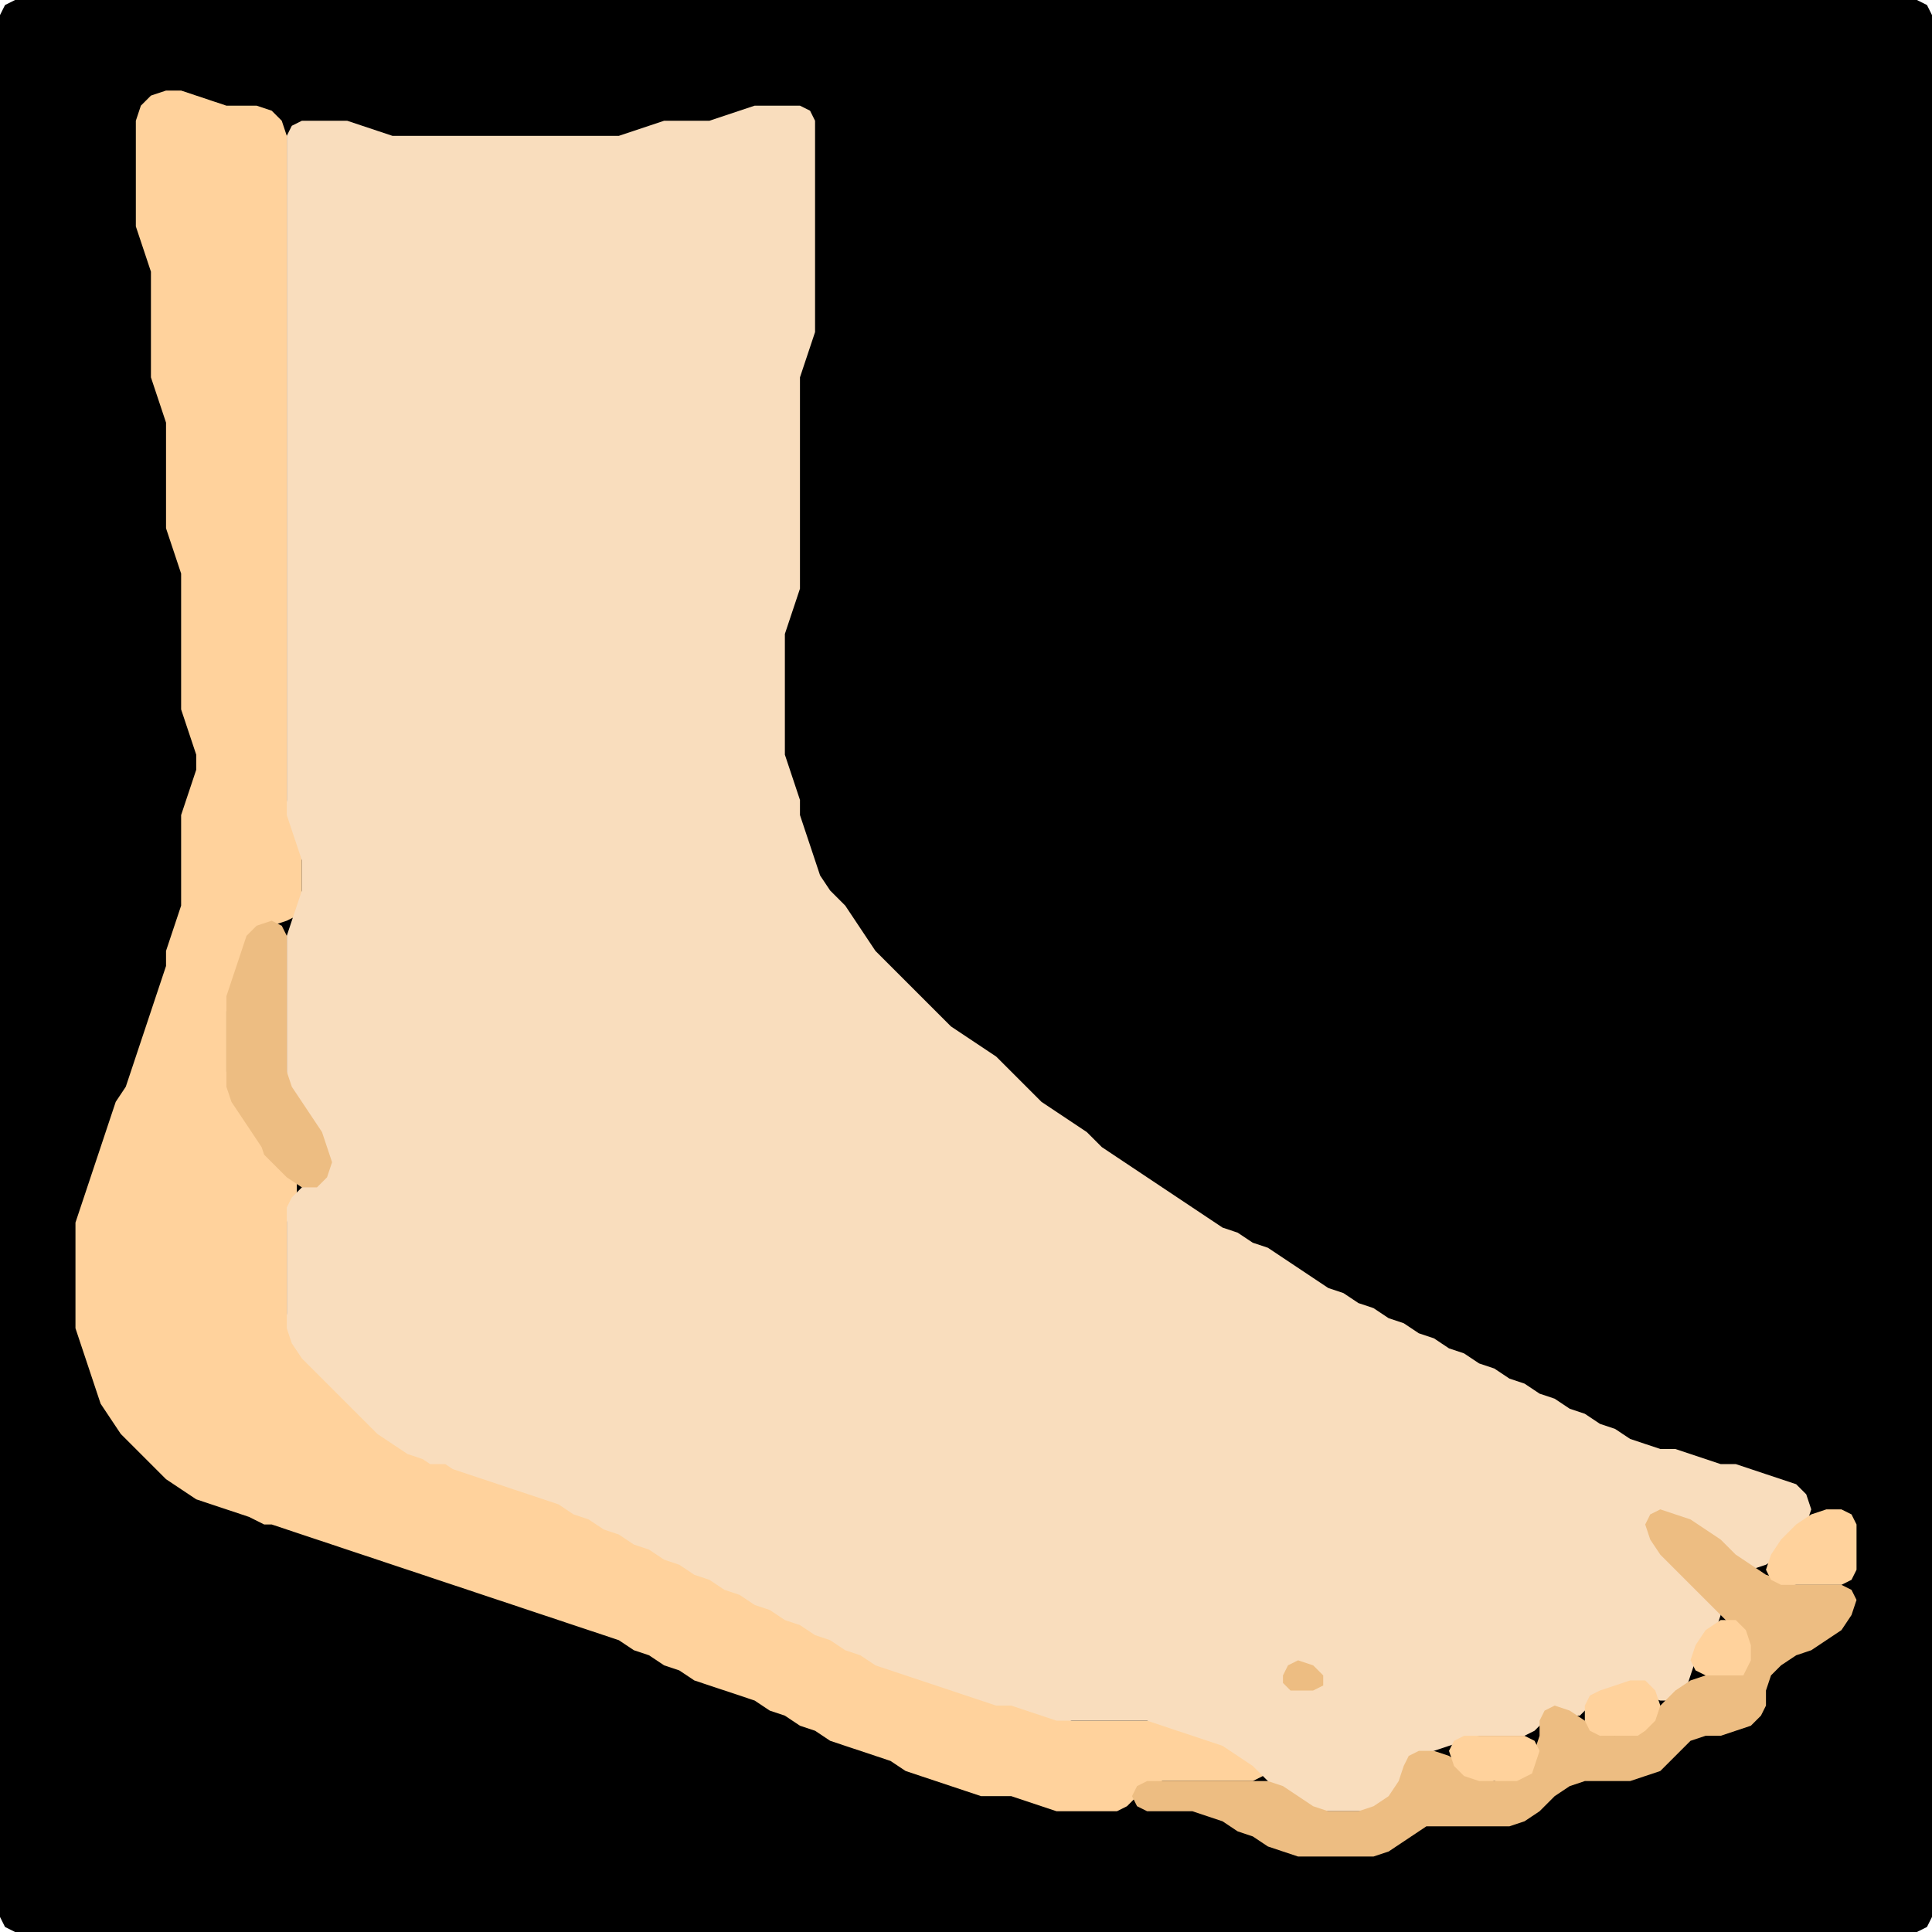 <?xml version="1.0" encoding="UTF-8" standalone="no"?>
<!DOCTYPE svg PUBLIC "-//W3C//DTD SVG 1.1//EN"
"http://www.w3.org/Graphics/SVG/1.1/DTD/svg11.dtd">
<svg width="128" height="128" xmlns="http://www.w3.org/2000/svg" version="1.1">
<path d="M 26.5 128.0 L 27.0 128.0 L 28.0 128.0 L 29.0 128.0 L 30.0 128.0 L 31.0 128.0 L 32.0 128.0 L 33.0 128.0 L 34.0 128.0 L 35.0 128.0 L 36.0 128.0 L 37.0 128.0 L 38.0 128.0 L 39.0 128.0 L 40.0 128.0 L 41.0 128.0 L 42.0 128.0 L 43.0 128.0 L 44.0 128.0 L 45.0 128.0 L 46.0 128.0 L 47.0 128.0 L 48.0 128.0 L 49.0 128.0 L 50.0 128.0 L 51.0 128.0 L 52.0 128.0 L 53.0 128.0 L 54.0 128.0 L 55.0 128.0 L 56.0 128.0 L 57.0 128.0 L 58.0 128.0 L 59.0 128.0 L 60.0 128.0 L 61.0 128.0 L 62.0 128.0 L 63.0 128.0 L 64.0 128.0 L 65.0 128.0 L 66.0 128.0 L 67.0 128.0 L 68.0 128.0 L 69.0 128.0 L 70.0 128.0 L 71.0 128.0 L 72.0 128.0 L 73.0 128.0 L 74.0 128.0 L 75.0 128.0 L 76.0 128.0 L 77.0 128.0 L 78.0 128.0 L 79.0 128.0 L 80.0 128.0 L 81.0 128.0 L 82.0 128.0 L 83.0 128.0 L 84.0 128.0 L 85.0 128.0 L 86.0 128.0 L 87.0 128.0 L 88.0 128.0 L 89.0 128.0 L 90.0 128.0 L 91.0 128.0 L 92.0 128.0 L 93.0 128.0 L 94.0 128.0 L 95.0 128.0 L 96.0 128.0 L 97.0 128.0 L 98.0 128.0 L 99.0 128.0 L 100.0 128.0 L 101.0 128.0 L 102.0 128.0 L 103.0 128.0 L 104.0 128.0 L 105.0 128.0 L 106.0 128.0 L 107.0 128.0 L 108.0 128.0 L 109.0 128.0 L 110.0 128.0 L 111.0 128.0 L 112.0 128.0 L 113.0 128.0 L 114.0 128.0 L 115.0 128.0 L 116.0 128.0 L 117.0 128.0 L 118.0 128.0 L 119.0 128.0 L 120.0 128.0 L 121.0 128.0 L 122.0 128.0 L 123.0 128.0 L 124.0 128.0 L 125.0 128.0 L 126.0 128.0 L 127.0 128.0 L 127.667 127.667 L 128.0 127.0 L 128.0 126.0 L 128.0 125.0 L 128.0 124.0 L 128.0 123.0 L 128.0 122.0 L 128.0 121.0 L 128.0 120.0 L 128.0 119.0 L 128.0 118.0 L 128.0 117.0 L 128.0 116.0 L 128.0 115.0 L 128.0 114.0 L 128.0 113.0 L 128.0 112.0 L 128.0 111.0 L 128.0 110.0 L 128.0 109.0 L 128.0 108.0 L 128.0 107.0 L 128.0 106.0 L 128.0 105.0 L 128.0 104.0 L 128.0 103.0 L 128.0 102.0 L 128.0 101.0 L 128.0 100.0 L 128.0 99.0 L 128.0 98.0 L 128.0 97.0 L 128.0 96.0 L 128.0 95.0 L 128.0 94.0 L 128.0 93.0 L 128.0 92.0 L 128.0 91.0 L 128.0 90.0 L 128.0 89.0 L 128.0 88.0 L 128.0 87.0 L 128.0 86.0 L 128.0 85.0 L 128.0 84.0 L 128.0 83.0 L 128.0 82.0 L 128.0 81.0 L 128.0 80.0 L 128.0 79.0 L 128.0 78.0 L 128.0 77.0 L 128.0 76.0 L 128.0 75.0 L 128.0 74.0 L 128.0 73.0 L 128.0 72.0 L 128.0 71.0 L 128.0 70.0 L 128.0 69.0 L 128.0 68.0 L 128.0 67.0 L 128.0 66.0 L 128.0 65.0 L 128.0 64.0 L 128.0 63.0 L 128.0 62.0 L 128.0 61.0 L 128.0 60.0 L 128.0 59.0 L 128.0 58.0 L 128.0 57.0 L 128.0 56.0 L 128.0 55.0 L 128.0 54.0 L 128.0 53.0 L 128.0 52.0 L 128.0 51.0 L 128.0 50.0 L 128.0 49.0 L 128.0 48.0 L 128.0 47.0 L 128.0 46.0 L 128.0 45.0 L 128.0 44.0 L 128.0 43.0 L 128.0 42.0 L 128.0 41.0 L 128.0 40.0 L 128.0 39.0 L 128.0 38.0 L 128.0 37.0 L 128.0 36.0 L 128.0 35.0 L 128.0 34.0 L 128.0 33.0 L 128.0 32.0 L 128.0 31.0 L 128.0 30.0 L 128.0 29.0 L 128.0 28.0 L 128.0 27.0 L 128.0 26.0 L 128.0 25.0 L 128.0 24.0 L 128.0 23.0 L 128.0 22.0 L 128.0 21.0 L 128.0 20.0 L 128.0 19.0 L 128.0 18.0 L 128.0 17.0 L 128.0 16.0 L 128.0 15.0 L 128.0 14.0 L 128.0 13.0 L 128.0 12.0 L 128.0 11.0 L 128.0 10.0 L 128.0 9.0 L 128.0 8.0 L 128.0 7.0 L 128.0 6.0 L 128.0 5.0 L 128.0 4.0 L 128.0 3.0 L 128.0 2.0 L 128.0 1.0 L 127.667 0.333 L 127.0 0.0 L 126.0 0.0 L 125.0 0.0 L 124.0 0.0 L 123.0 0.0 L 122.0 0.0 L 121.0 0.0 L 120.0 0.0 L 119.0 0.0 L 118.0 0.0 L 117.0 0.0 L 116.0 0.0 L 115.0 0.0 L 114.0 0.0 L 113.0 0.0 L 112.0 0.0 L 111.0 0.0 L 110.0 0.0 L 109.0 0.0 L 108.0 0.0 L 107.0 0.0 L 106.0 0.0 L 105.0 0.0 L 104.0 0.0 L 103.0 0.0 L 102.0 0.0 L 101.0 0.0 L 100.0 0.0 L 99.0 0.0 L 98.0 0.0 L 97.0 0.0 L 96.0 0.0 L 95.0 0.0 L 94.0 0.0 L 93.0 0.0 L 92.0 0.0 L 91.0 0.0 L 90.0 0.0 L 89.0 0.0 L 88.0 0.0 L 87.0 0.0 L 86.0 0.0 L 85.0 0.0 L 84.0 0.0 L 83.0 0.0 L 82.0 0.0 L 81.0 0.0 L 80.0 0.0 L 79.0 0.0 L 78.0 0.0 L 77.0 0.0 L 76.0 0.0 L 75.0 0.0 L 74.0 0.0 L 73.0 0.0 L 72.0 0.0 L 71.0 0.0 L 70.0 0.0 L 69.0 0.0 L 68.0 0.0 L 67.0 0.0 L 66.0 0.0 L 65.0 0.0 L 64.0 0.0 L 63.0 0.0 L 62.0 0.0 L 61.0 0.0 L 60.0 0.0 L 59.0 0.0 L 58.0 0.0 L 57.0 0.0 L 56.0 0.0 L 55.0 0.0 L 54.0 0.0 L 53.0 0.0 L 52.0 0.0 L 51.0 0.0 L 50.0 0.0 L 49.0 0.0 L 48.0 0.0 L 47.0 0.0 L 46.0 0.0 L 45.0 0.0 L 44.0 0.0 L 43.0 0.0 L 42.0 0.0 L 41.0 0.0 L 40.0 0.0 L 39.0 0.0 L 38.0 0.0 L 37.0 0.0 L 36.0 0.0 L 35.0 0.0 L 34.0 0.0 L 33.0 0.0 L 32.0 0.0 L 31.0 0.0 L 30.0 0.0 L 29.0 0.0 L 28.0 0.0 L 27.0 0.0 L 26.0 0.0 L 25.0 0.0 L 24.0 0.0 L 23.0 0.0 L 22.0 0.0 L 21.0 0.0 L 20.0 0.0 L 19.0 0.0 L 18.0 0.0 L 17.0 0.0 L 16.0 0.0 L 15.0 0.0 L 14.0 0.0 L 13.0 0.0 L 12.0 0.0 L 11.0 0.0 L 10.0 0.0 L 9.0 0.0 L 8.0 0.0 L 7.0 0.0 L 6.0 0.0 L 5.0 0.0 L 4.0 0.0 L 3.0 0.0 L 2.0 0.0 L 1.0 0.0 L 0.333 0.333 L 0.0 1.0 L 0.0 2.0 L 0.0 3.0 L 0.0 4.0 L 0.0 5.0 L 0.0 6.0 L 0.0 7.0 L 0.0 8.0 L 0.0 9.0 L 0.0 10.0 L 0.0 11.0 L 0.0 12.0 L 0.0 13.0 L 0.0 14.0 L 0.0 15.0 L 0.0 16.0 L 0.0 17.0 L 0.0 18.0 L 0.0 19.0 L 0.0 20.0 L 0.0 21.0 L 0.0 22.0 L 0.0 23.0 L 0.0 24.0 L 0.0 25.0 L 0.0 26.0 L 0.0 27.0 L 0.0 28.0 L 0.0 29.0 L 0.0 30.0 L 0.0 31.0 L 0.0 32.0 L 0.0 33.0 L 0.0 34.0 L 0.0 35.0 L 0.0 36.0 L 0.0 37.0 L 0.0 38.0 L 0.0 39.0 L 0.0 40.0 L 0.0 41.0 L 0.0 42.0 L 0.0 43.0 L 0.0 44.0 L 0.0 45.0 L 0.0 46.0 L 0.0 47.0 L 0.0 48.0 L 0.0 49.0 L 0.0 50.0 L 0.0 51.0 L 0.0 52.0 L 0.0 53.0 L 0.0 54.0 L 0.0 55.0 L 0.0 56.0 L 0.0 57.0 L 0.0 58.0 L 0.0 59.0 L 0.0 60.0 L 0.0 61.0 L 0.0 62.0 L 0.0 63.0 L 0.0 64.0 L 0.0 65.0 L 0.0 66.0 L 0.0 67.0 L 0.0 68.0 L 0.0 69.0 L 0.0 70.0 L 0.0 71.0 L 0.0 72.0 L 0.0 73.0 L 0.0 74.0 L 0.0 75.0 L 0.0 76.0 L 0.0 77.0 L 0.0 78.0 L 0.0 79.0 L 0.0 80.0 L 0.0 81.0 L 0.0 82.0 L 0.0 83.0 L 0.0 84.0 L 0.0 85.0 L 0.0 86.0 L 0.0 87.0 L 0.0 88.0 L 0.0 89.0 L 0.0 90.0 L 0.0 91.0 L 0.0 92.0 L 0.0 93.0 L 0.0 94.0 L 0.0 95.0 L 0.0 96.0 L 0.0 97.0 L 0.0 98.0 L 0.0 99.0 L 0.0 100.0 L 0.0 101.0 L 0.0 102.0 L 0.0 103.0 L 0.0 104.0 L 0.0 105.0 L 0.0 106.0 L 0.0 107.0 L 0.0 108.0 L 0.0 109.0 L 0.0 110.0 L 0.0 111.0 L 0.0 112.0 L 0.0 113.0 L 0.0 114.0 L 0.0 115.0 L 0.0 116.0 L 0.0 117.0 L 0.0 118.0 L 0.0 119.0 L 0.0 120.0 L 0.0 121.0 L 0.0 122.0 L 0.0 123.0 L 0.0 124.0 L 0.0 125.0 L 0.0 126.0 L 0.0 127.0 L 0.333 127.667 L 1.0 128.0 L 2.0 128.0 L 3.0 128.0 L 4.0 128.0 L 5.0 128.0 L 6.0 128.0 L 7.0 128.0 L 8.0 128.0 L 9.0 128.0 L 10.0 128.0 L 11.0 128.0 L 12.0 128.0 L 13.0 128.0 L 14.0 128.0 L 15.0 128.0 L 16.0 128.0 L 17.0 128.0 L 18.0 128.0 L 19.0 128.0 L 20.0 128.0 L 21.0 128.0 L 22.0 128.0 L 23.0 128.0 L 24.0 128.0 L 25.0 128.0 L 25.5 128.0 Z" stroke="none" fill="rgb(0,0,0)" />
<path d="M 17.5 101.0 L 18.0 101.0 L 19.0 101.333 L 20.0 101.667 L 21.0 102.0 L 22.0 102.333 L 23.0 102.667 L 24.0 103.0 L 25.0 103.333 L 26.0 103.667 L 27.0 104.0 L 28.0 104.333 L 29.0 104.667 L 30.0 105.0 L 31.0 105.333 L 32.0 105.667 L 33.0 106.0 L 34.0 106.333 L 35.0 106.667 L 36.0 107.0 L 37.0 107.333 L 38.0 107.667 L 39.0 108.0 L 40.0 108.333 L 41.0 108.667 L 42.0 109.333 L 43.0 109.667 L 44.0 110.333 L 45.0 110.667 L 46.0 111.333 L 47.0 111.667 L 48.0 112.0 L 49.0 112.333 L 50.0 112.667 L 51.0 113.333 L 52.0 113.667 L 53.0 114.333 L 54.0 114.667 L 55.0 115.333 L 56.0 115.667 L 57.0 116.0 L 58.0 116.333 L 59.0 116.667 L 60.0 117.333 L 61.0 117.667 L 62.0 118.0 L 63.0 118.333 L 64.0 118.667 L 65.0 119.0 L 66.0 119.0 L 67.0 119.0 L 68.0 119.333 L 69.0 119.667 L 70.0 120.0 L 71.0 120.0 L 72.0 120.0 L 73.0 120.0 L 74.0 120.0 L 74.667 119.667 L 75.333 119.0 L 76.0 118.333 L 77.0 118.0 L 78.0 118.0 L 79.0 118.0 L 80.0 118.0 L 81.0 118.0 L 82.0 118.0 L 83.0 118.0 L 83.667 117.667 L 83.667 117.0 L 83.0 116.333 L 82.0 115.667 L 81.0 115.333 L 80.0 115.0 L 79.0 114.667 L 78.0 114.333 L 77.0 114.0 L 76.0 114.0 L 75.0 114.0 L 74.0 114.0 L 73.0 114.0 L 72.0 114.0 L 71.0 114.0 L 70.0 113.667 L 69.0 113.333 L 68.0 113.0 L 67.0 113.0 L 66.0 112.667 L 65.0 112.333 L 64.0 112.0 L 63.0 111.667 L 62.0 111.333 L 61.0 111.0 L 60.0 110.667 L 59.0 110.333 L 58.0 109.667 L 57.0 109.333 L 56.0 108.667 L 55.0 108.333 L 54.0 107.667 L 53.0 107.333 L 52.0 106.667 L 51.0 106.333 L 50.0 105.667 L 49.0 105.333 L 48.0 104.667 L 47.0 104.333 L 46.0 103.667 L 45.0 103.333 L 44.0 102.667 L 43.0 102.333 L 42.0 101.667 L 41.0 101.333 L 40.0 100.667 L 39.0 100.333 L 38.0 99.667 L 37.0 99.333 L 36.0 99.0 L 35.0 98.667 L 34.0 98.333 L 33.0 98.0 L 32.0 97.667 L 31.0 97.333 L 30.0 97.0 L 29.0 96.667 L 28.0 96.333 L 27.0 95.667 L 26.0 95.0 L 25.0 94.0 L 24.0 93.0 L 23.0 92.0 L 22.0 91.0 L 21.0 90.0 L 20.0 89.0 L 19.333 88.0 L 19.0 87.0 L 19.0 86.0 L 19.0 85.0 L 19.0 84.0 L 19.0 83.0 L 19.0 82.0 L 19.0 81.0 L 19.333 80.0 L 19.667 79.0 L 19.667 78.0 L 19.0 77.0 L 18.0 76.0 L 17.333 75.0 L 16.667 74.0 L 16.0 73.0 L 15.333 72.0 L 15.0 71.0 L 15.0 70.0 L 15.0 69.0 L 15.0 68.0 L 15.0 67.0 L 15.333 66.0 L 15.667 65.0 L 16.0 64.0 L 16.333 63.0 L 17.0 62.0 L 18.0 61.333 L 19.0 61.0 L 19.667 60.667 L 20.0 60.0 L 20.0 59.0 L 20.0 58.0 L 20.0 57.0 L 20.0 56.0 L 19.667 55.0 L 19.333 54.0 L 19.0 53.0 L 19.0 52.0 L 19.0 51.0 L 19.0 50.0 L 19.0 49.0 L 19.0 48.0 L 19.0 47.0 L 19.0 46.0 L 19.0 45.0 L 19.0 44.0 L 19.0 43.0 L 19.0 42.0 L 19.0 41.0 L 19.0 40.0 L 19.0 39.0 L 19.0 38.0 L 19.0 37.0 L 19.0 36.0 L 19.0 35.0 L 19.0 34.0 L 19.0 33.0 L 19.0 32.0 L 19.0 31.0 L 19.0 30.0 L 19.0 29.0 L 19.0 28.0 L 19.0 27.0 L 19.0 26.0 L 19.0 25.0 L 19.0 24.0 L 19.0 23.0 L 19.0 22.0 L 19.0 21.0 L 19.0 20.0 L 19.0 19.0 L 19.0 18.0 L 19.0 17.0 L 19.0 16.0 L 19.0 15.0 L 19.0 14.0 L 19.0 13.0 L 19.0 12.0 L 19.0 11.0 L 19.0 10.0 L 19.0 9.0 L 18.667 8.0 L 18.0 7.333 L 17.0 7.0 L 16.0 7.0 L 15.0 7.0 L 14.0 6.667 L 13.0 6.333 L 12.0 6.0 L 11.0 6.0 L 10.0 6.333 L 9.333 7.0 L 9.0 8.0 L 9.0 9.0 L 9.0 10.0 L 9.0 11.0 L 9.0 12.0 L 9.0 13.0 L 9.0 14.0 L 9.0 15.0 L 9.333 16.0 L 9.667 17.0 L 10.0 18.0 L 10.0 19.0 L 10.0 20.0 L 10.0 21.0 L 10.0 22.0 L 10.0 23.0 L 10.0 24.0 L 10.0 25.0 L 10.333 26.0 L 10.667 27.0 L 11.0 28.0 L 11.0 29.0 L 11.0 30.0 L 11.0 31.0 L 11.0 32.0 L 11.0 33.0 L 11.0 34.0 L 11.0 35.0 L 11.333 36.0 L 11.667 37.0 L 12.0 38.0 L 12.0 39.0 L 12.0 40.0 L 12.0 41.0 L 12.0 42.0 L 12.0 43.0 L 12.0 44.0 L 12.0 45.0 L 12.0 46.0 L 12.0 47.0 L 12.333 48.0 L 12.667 49.0 L 13.0 50.0 L 13.0 51.0 L 12.667 52.0 L 12.333 53.0 L 12.0 54.0 L 12.0 55.0 L 12.0 56.0 L 12.0 57.0 L 12.0 58.0 L 12.0 59.0 L 12.0 60.0 L 11.667 61.0 L 11.333 62.0 L 11.0 63.0 L 11.0 64.0 L 10.667 65.0 L 10.333 66.0 L 10.0 67.0 L 9.667 68.0 L 9.333 69.0 L 9.0 70.0 L 8.667 71.0 L 8.333 72.0 L 7.667 73.0 L 7.333 74.0 L 7.0 75.0 L 6.667 76.0 L 6.333 77.0 L 6.0 78.0 L 5.667 79.0 L 5.333 80.0 L 5.0 81.0 L 5.0 82.0 L 5.0 83.0 L 5.0 84.0 L 5.0 85.0 L 5.0 86.0 L 5.0 87.0 L 5.0 88.0 L 5.333 89.0 L 5.667 90.0 L 6.0 91.0 L 6.333 92.0 L 6.667 93.0 L 7.333 94.0 L 8.0 95.0 L 9.0 96.0 L 10.0 97.0 L 11.0 98.0 L 12.0 98.667 L 13.0 99.333 L 14.0 99.667 L 15.0 100.0 L 16.0 100.333 L 16.5 100.5 Z" stroke="none" fill="rgb(255,210,156)" />
<path d="M 29.5 97.0 L 30.0 97.333 L 31.0 97.667 L 32.0 98.0 L 33.0 98.333 L 34.0 98.667 L 35.0 99.0 L 36.0 99.333 L 37.0 99.667 L 38.0 100.333 L 39.0 100.667 L 40.0 101.333 L 41.0 101.667 L 42.0 102.333 L 43.0 102.667 L 44.0 103.333 L 45.0 103.667 L 46.0 104.333 L 47.0 104.667 L 48.0 105.333 L 49.0 105.667 L 50.0 106.333 L 51.0 106.667 L 52.0 107.333 L 53.0 107.667 L 54.0 108.333 L 55.0 108.667 L 56.0 109.333 L 57.0 109.667 L 58.0 110.333 L 59.0 110.667 L 60.0 111.0 L 61.0 111.333 L 62.0 111.667 L 63.0 112.0 L 64.0 112.333 L 65.0 112.667 L 66.0 113.0 L 67.0 113.0 L 68.0 113.333 L 69.0 113.667 L 70.0 114.0 L 71.0 114.0 L 72.0 114.0 L 73.0 114.0 L 74.0 114.0 L 75.0 114.0 L 76.0 114.0 L 77.0 114.333 L 78.0 114.667 L 79.0 115.0 L 80.0 115.333 L 81.0 115.667 L 82.0 116.333 L 83.0 117.0 L 84.0 118.0 L 85.0 119.0 L 86.0 119.667 L 87.0 120.0 L 88.0 120.0 L 89.0 120.0 L 90.0 120.0 L 91.0 120.0 L 92.0 119.667 L 92.667 119.0 L 93.0 118.0 L 93.333 117.0 L 94.0 116.333 L 95.0 116.0 L 96.0 115.667 L 97.0 115.333 L 98.0 115.0 L 99.0 115.0 L 100.0 115.0 L 101.0 115.0 L 101.667 114.667 L 102.333 114.0 L 103.0 113.667 L 104.0 113.667 L 104.667 113.667 L 105.333 113.0 L 106.0 112.333 L 107.0 112.0 L 108.0 112.0 L 109.0 112.333 L 110.0 112.667 L 111.0 112.667 L 111.667 112.0 L 112.0 111.0 L 112.333 110.0 L 113.0 109.0 L 113.667 108.0 L 114.0 107.0 L 113.667 106.0 L 113.0 105.0 L 112.0 104.0 L 111.0 103.0 L 110.667 102.0 L 111.0 101.333 L 112.0 101.333 L 113.0 102.0 L 114.0 103.0 L 115.0 103.667 L 116.0 104.0 L 117.0 103.667 L 118.0 103.0 L 119.0 102.0 L 119.667 101.0 L 120.0 100.0 L 119.667 99.0 L 119.0 98.333 L 118.0 98.0 L 117.0 97.667 L 116.0 97.333 L 115.0 97.0 L 114.0 97.0 L 113.0 96.667 L 112.0 96.333 L 111.0 96.0 L 110.0 96.0 L 109.0 95.667 L 108.0 95.333 L 107.0 94.667 L 106.0 94.333 L 105.0 93.667 L 104.0 93.333 L 103.0 92.667 L 102.0 92.333 L 101.0 91.667 L 100.0 91.333 L 99.0 90.667 L 98.0 90.333 L 97.0 89.667 L 96.0 89.333 L 95.0 88.667 L 94.0 88.333 L 93.0 87.667 L 92.0 87.333 L 91.0 86.667 L 90.0 86.333 L 89.0 85.667 L 88.0 85.333 L 87.0 84.667 L 86.0 84.0 L 85.0 83.333 L 84.0 82.667 L 83.0 82.333 L 82.0 81.667 L 81.0 81.333 L 80.0 80.667 L 79.0 80.0 L 78.0 79.333 L 77.0 78.667 L 76.0 78.0 L 75.0 77.333 L 74.0 76.667 L 73.0 76.0 L 72.0 75.0 L 71.0 74.333 L 70.0 73.667 L 69.0 73.0 L 68.0 72.0 L 67.0 71.0 L 66.0 70.0 L 65.0 69.333 L 64.0 68.667 L 63.0 68.0 L 62.0 67.0 L 61.0 66.0 L 60.0 65.0 L 59.0 64.0 L 58.0 63.0 L 57.333 62.0 L 56.667 61.0 L 56.0 60.0 L 55.0 59.0 L 54.333 58.0 L 54.0 57.0 L 53.667 56.0 L 53.333 55.0 L 53.0 54.0 L 53.0 53.0 L 52.667 52.0 L 52.333 51.0 L 52.0 50.0 L 52.0 49.0 L 52.0 48.0 L 52.0 47.0 L 52.0 46.0 L 52.0 45.0 L 52.0 44.0 L 52.0 43.0 L 52.0 42.0 L 52.333 41.0 L 52.667 40.0 L 53.0 39.0 L 53.0 38.0 L 53.0 37.0 L 53.0 36.0 L 53.0 35.0 L 53.0 34.0 L 53.0 33.0 L 53.0 32.0 L 53.0 31.0 L 53.0 30.0 L 53.0 29.0 L 53.0 28.0 L 53.0 27.0 L 53.0 26.0 L 53.0 25.0 L 53.333 24.0 L 53.667 23.0 L 54.0 22.0 L 54.0 21.0 L 54.0 20.0 L 54.0 19.0 L 54.0 18.0 L 54.0 17.0 L 54.0 16.0 L 54.0 15.0 L 54.0 14.0 L 54.0 13.0 L 54.0 12.0 L 54.0 11.0 L 54.0 10.0 L 54.0 9.0 L 54.0 8.0 L 53.667 7.333 L 53.0 7.0 L 52.0 7.0 L 51.0 7.0 L 50.0 7.0 L 49.0 7.333 L 48.0 7.667 L 47.0 8.0 L 46.0 8.0 L 45.0 8.0 L 44.0 8.0 L 43.0 8.333 L 42.0 8.667 L 41.0 9.0 L 40.0 9.0 L 39.0 9.0 L 38.0 9.0 L 37.0 9.0 L 36.0 9.0 L 35.0 9.0 L 34.0 9.0 L 33.0 9.0 L 32.0 9.0 L 31.0 9.0 L 30.0 9.0 L 29.0 9.0 L 28.0 9.0 L 27.0 9.0 L 26.0 9.0 L 25.0 8.667 L 24.0 8.333 L 23.0 8.0 L 22.0 8.0 L 21.0 8.0 L 20.0 8.0 L 19.333 8.333 L 19.0 9.0 L 19.0 10.0 L 19.0 11.0 L 19.0 12.0 L 19.0 13.0 L 19.0 14.0 L 19.0 15.0 L 19.0 16.0 L 19.0 17.0 L 19.0 18.0 L 19.0 19.0 L 19.0 20.0 L 19.0 21.0 L 19.0 22.0 L 19.0 23.0 L 19.0 24.0 L 19.0 25.0 L 19.0 26.0 L 19.0 27.0 L 19.0 28.0 L 19.0 29.0 L 19.0 30.0 L 19.0 31.0 L 19.0 32.0 L 19.0 33.0 L 19.0 34.0 L 19.0 35.0 L 19.0 36.0 L 19.0 37.0 L 19.0 38.0 L 19.0 39.0 L 19.0 40.0 L 19.0 41.0 L 19.0 42.0 L 19.0 43.0 L 19.0 44.0 L 19.0 45.0 L 19.0 46.0 L 19.0 47.0 L 19.0 48.0 L 19.0 49.0 L 19.0 50.0 L 19.0 51.0 L 19.0 52.0 L 19.0 53.0 L 19.0 54.0 L 19.333 55.0 L 19.667 56.0 L 20.0 57.0 L 20.0 58.0 L 20.0 59.0 L 19.667 60.0 L 19.333 61.0 L 19.0 62.0 L 19.0 63.0 L 19.0 64.0 L 19.0 65.0 L 19.0 66.0 L 19.0 67.0 L 19.0 68.0 L 19.0 69.0 L 19.0 70.0 L 19.0 71.0 L 19.0 72.0 L 19.333 73.0 L 20.0 74.0 L 20.667 75.0 L 21.333 76.0 L 21.333 77.0 L 21.0 78.0 L 20.0 78.667 L 19.333 79.333 L 19.0 80.0 L 19.0 81.0 L 19.0 82.0 L 19.0 83.0 L 19.0 84.0 L 19.0 85.0 L 19.0 86.0 L 19.0 87.0 L 19.0 88.0 L 19.333 89.0 L 20.0 90.0 L 21.0 91.0 L 22.0 92.0 L 23.0 93.0 L 24.0 94.0 L 25.0 95.0 L 26.0 95.667 L 27.0 96.333 L 28.0 96.667 L 28.5 97.0 Z" stroke="none" fill="rgb(249,221,189)" />
<path d="M 18.5 77.5 L 19.0 78.0 L 20.0 78.667 L 21.0 78.667 L 21.667 78.0 L 22.0 77.0 L 21.667 76.0 L 21.333 75.0 L 20.667 74.0 L 20.0 73.0 L 19.333 72.0 L 19.0 71.0 L 19.0 70.0 L 19.0 69.0 L 19.0 68.0 L 19.0 67.0 L 19.0 66.0 L 19.0 65.0 L 19.0 64.0 L 19.0 63.0 L 19.0 62.0 L 18.667 61.333 L 18.0 61.0 L 17.0 61.333 L 16.333 62.0 L 16.0 63.0 L 15.667 64.0 L 15.333 65.0 L 15.0 66.0 L 15.0 67.0 L 15.0 68.0 L 15.0 69.0 L 15.0 70.0 L 15.0 71.0 L 15.0 72.0 L 15.333 73.0 L 16.0 74.0 L 16.667 75.0 L 17.333 76.0 L 17.5 76.5 Z" stroke="none" fill="rgb(237,189,130)" />
<path d="M 95.5 121.0 L 96.0 121.0 L 97.0 121.0 L 98.0 121.0 L 99.0 121.0 L 100.0 121.0 L 101.0 120.667 L 102.0 120.0 L 103.0 119.0 L 104.0 118.333 L 105.0 118.0 L 106.0 118.0 L 107.0 118.0 L 108.0 118.0 L 109.0 117.667 L 110.0 117.333 L 110.667 116.667 L 111.333 116.0 L 112.0 115.333 L 113.0 115.0 L 114.0 115.0 L 115.0 114.667 L 116.0 114.333 L 116.667 113.667 L 117.0 113.0 L 117.0 112.0 L 117.333 111.0 L 118.0 110.333 L 119.0 109.667 L 120.0 109.333 L 121.0 108.667 L 122.0 108.0 L 122.667 107.0 L 123.0 106.0 L 122.667 105.333 L 122.0 105.0 L 121.0 105.0 L 120.0 105.0 L 119.0 105.0 L 118.0 104.667 L 117.0 104.333 L 116.0 103.667 L 115.0 103.0 L 114.0 102.0 L 113.0 101.333 L 112.0 100.667 L 111.0 100.333 L 110.0 100.0 L 109.333 100.333 L 109.0 101.0 L 109.333 102.0 L 110.0 103.0 L 111.0 104.0 L 112.0 105.0 L 113.0 106.0 L 114.0 107.0 L 115.0 108.0 L 115.667 109.0 L 115.667 110.0 L 115.0 110.667 L 114.0 111.0 L 113.0 111.0 L 112.0 111.333 L 111.0 112.0 L 110.0 113.0 L 109.0 114.0 L 108.0 114.667 L 107.0 115.0 L 106.0 114.667 L 105.0 114.0 L 104.0 113.333 L 103.0 113.0 L 102.333 113.333 L 102.0 114.0 L 102.0 115.0 L 101.667 116.0 L 101.0 117.0 L 100.0 117.667 L 99.0 118.0 L 98.0 117.667 L 97.0 117.0 L 96.0 116.333 L 95.0 116.0 L 94.0 116.0 L 93.333 116.333 L 93.0 117.0 L 92.667 118.0 L 92.0 119.0 L 91.0 119.667 L 90.0 120.0 L 89.0 120.0 L 88.0 120.0 L 87.0 119.667 L 86.0 119.0 L 85.0 118.333 L 84.0 118.0 L 83.0 118.0 L 82.0 118.0 L 81.0 118.0 L 80.0 118.0 L 79.0 118.0 L 78.0 118.0 L 77.0 118.0 L 76.0 118.0 L 75.333 118.333 L 75.0 119.0 L 75.333 119.667 L 76.0 120.0 L 77.0 120.0 L 78.0 120.0 L 79.0 120.0 L 80.0 120.333 L 81.0 120.667 L 82.0 121.333 L 83.0 121.667 L 84.0 122.333 L 85.0 122.667 L 86.0 123.0 L 87.0 123.0 L 88.0 123.0 L 89.0 123.0 L 90.0 123.0 L 91.0 123.0 L 92.0 122.667 L 93.0 122.0 L 94.0 121.333 L 94.5 121.0 Z" stroke="none" fill="rgb(237,189,130)" />
<path d="M 120.5 105.0 L 121.0 105.0 L 122.0 105.0 L 122.667 104.667 L 123.0 104.0 L 123.0 103.0 L 123.0 102.0 L 123.0 101.0 L 122.667 100.333 L 122.0 100.0 L 121.0 100.0 L 120.0 100.333 L 119.0 101.0 L 118.0 102.0 L 117.333 103.0 L 117.0 104.0 L 117.333 104.667 L 118.0 105.0 L 119.0 105.0 L 119.5 105.0 Z" stroke="none" fill="rgb(255,210,156)" />
<path d="M 115.5 111.0 L 115.667 110.667 L 116.0 110.0 L 116.0 109.0 L 115.667 108.0 L 115.0 107.333 L 114.0 107.333 L 113.0 108.0 L 112.333 109.0 L 112.0 110.0 L 112.333 110.667 L 113.0 111.0 L 114.0 111.0 L 114.5 111.0 Z" stroke="none" fill="rgb(255,210,156)" />
<path d="M 85.5 112.0 L 86.0 112.0 L 87.0 112.0 L 87.667 111.667 L 87.667 111.0 L 87.0 110.333 L 86.0 110.0 L 85.333 110.333 L 85.0 111.0 L 85.0 111.5 Z" stroke="none" fill="rgb(237,189,130)" />
<path d="M 108.5 115.0 L 109.0 114.667 L 109.667 114.0 L 110.0 113.0 L 109.667 112.0 L 109.0 111.333 L 108.0 111.333 L 107.0 111.667 L 106.0 112.0 L 105.333 112.333 L 105.0 113.0 L 105.0 114.0 L 105.333 114.667 L 106.0 115.0 L 107.0 115.0 L 107.5 115.0 Z" stroke="none" fill="rgb(255,210,156)" />
<path d="M 101.5 117.5 L 101.667 117.0 L 102.0 116.0 L 101.667 115.333 L 101.0 115.0 L 100.0 115.0 L 99.0 115.0 L 98.0 115.0 L 97.0 115.0 L 96.333 115.333 L 96.0 116.0 L 96.333 117.0 L 97.0 117.667 L 98.0 118.0 L 99.0 118.0 L 100.0 118.0 L 100.5 118.0 Z" stroke="none" fill="rgb(255,210,156)" />
</svg>
